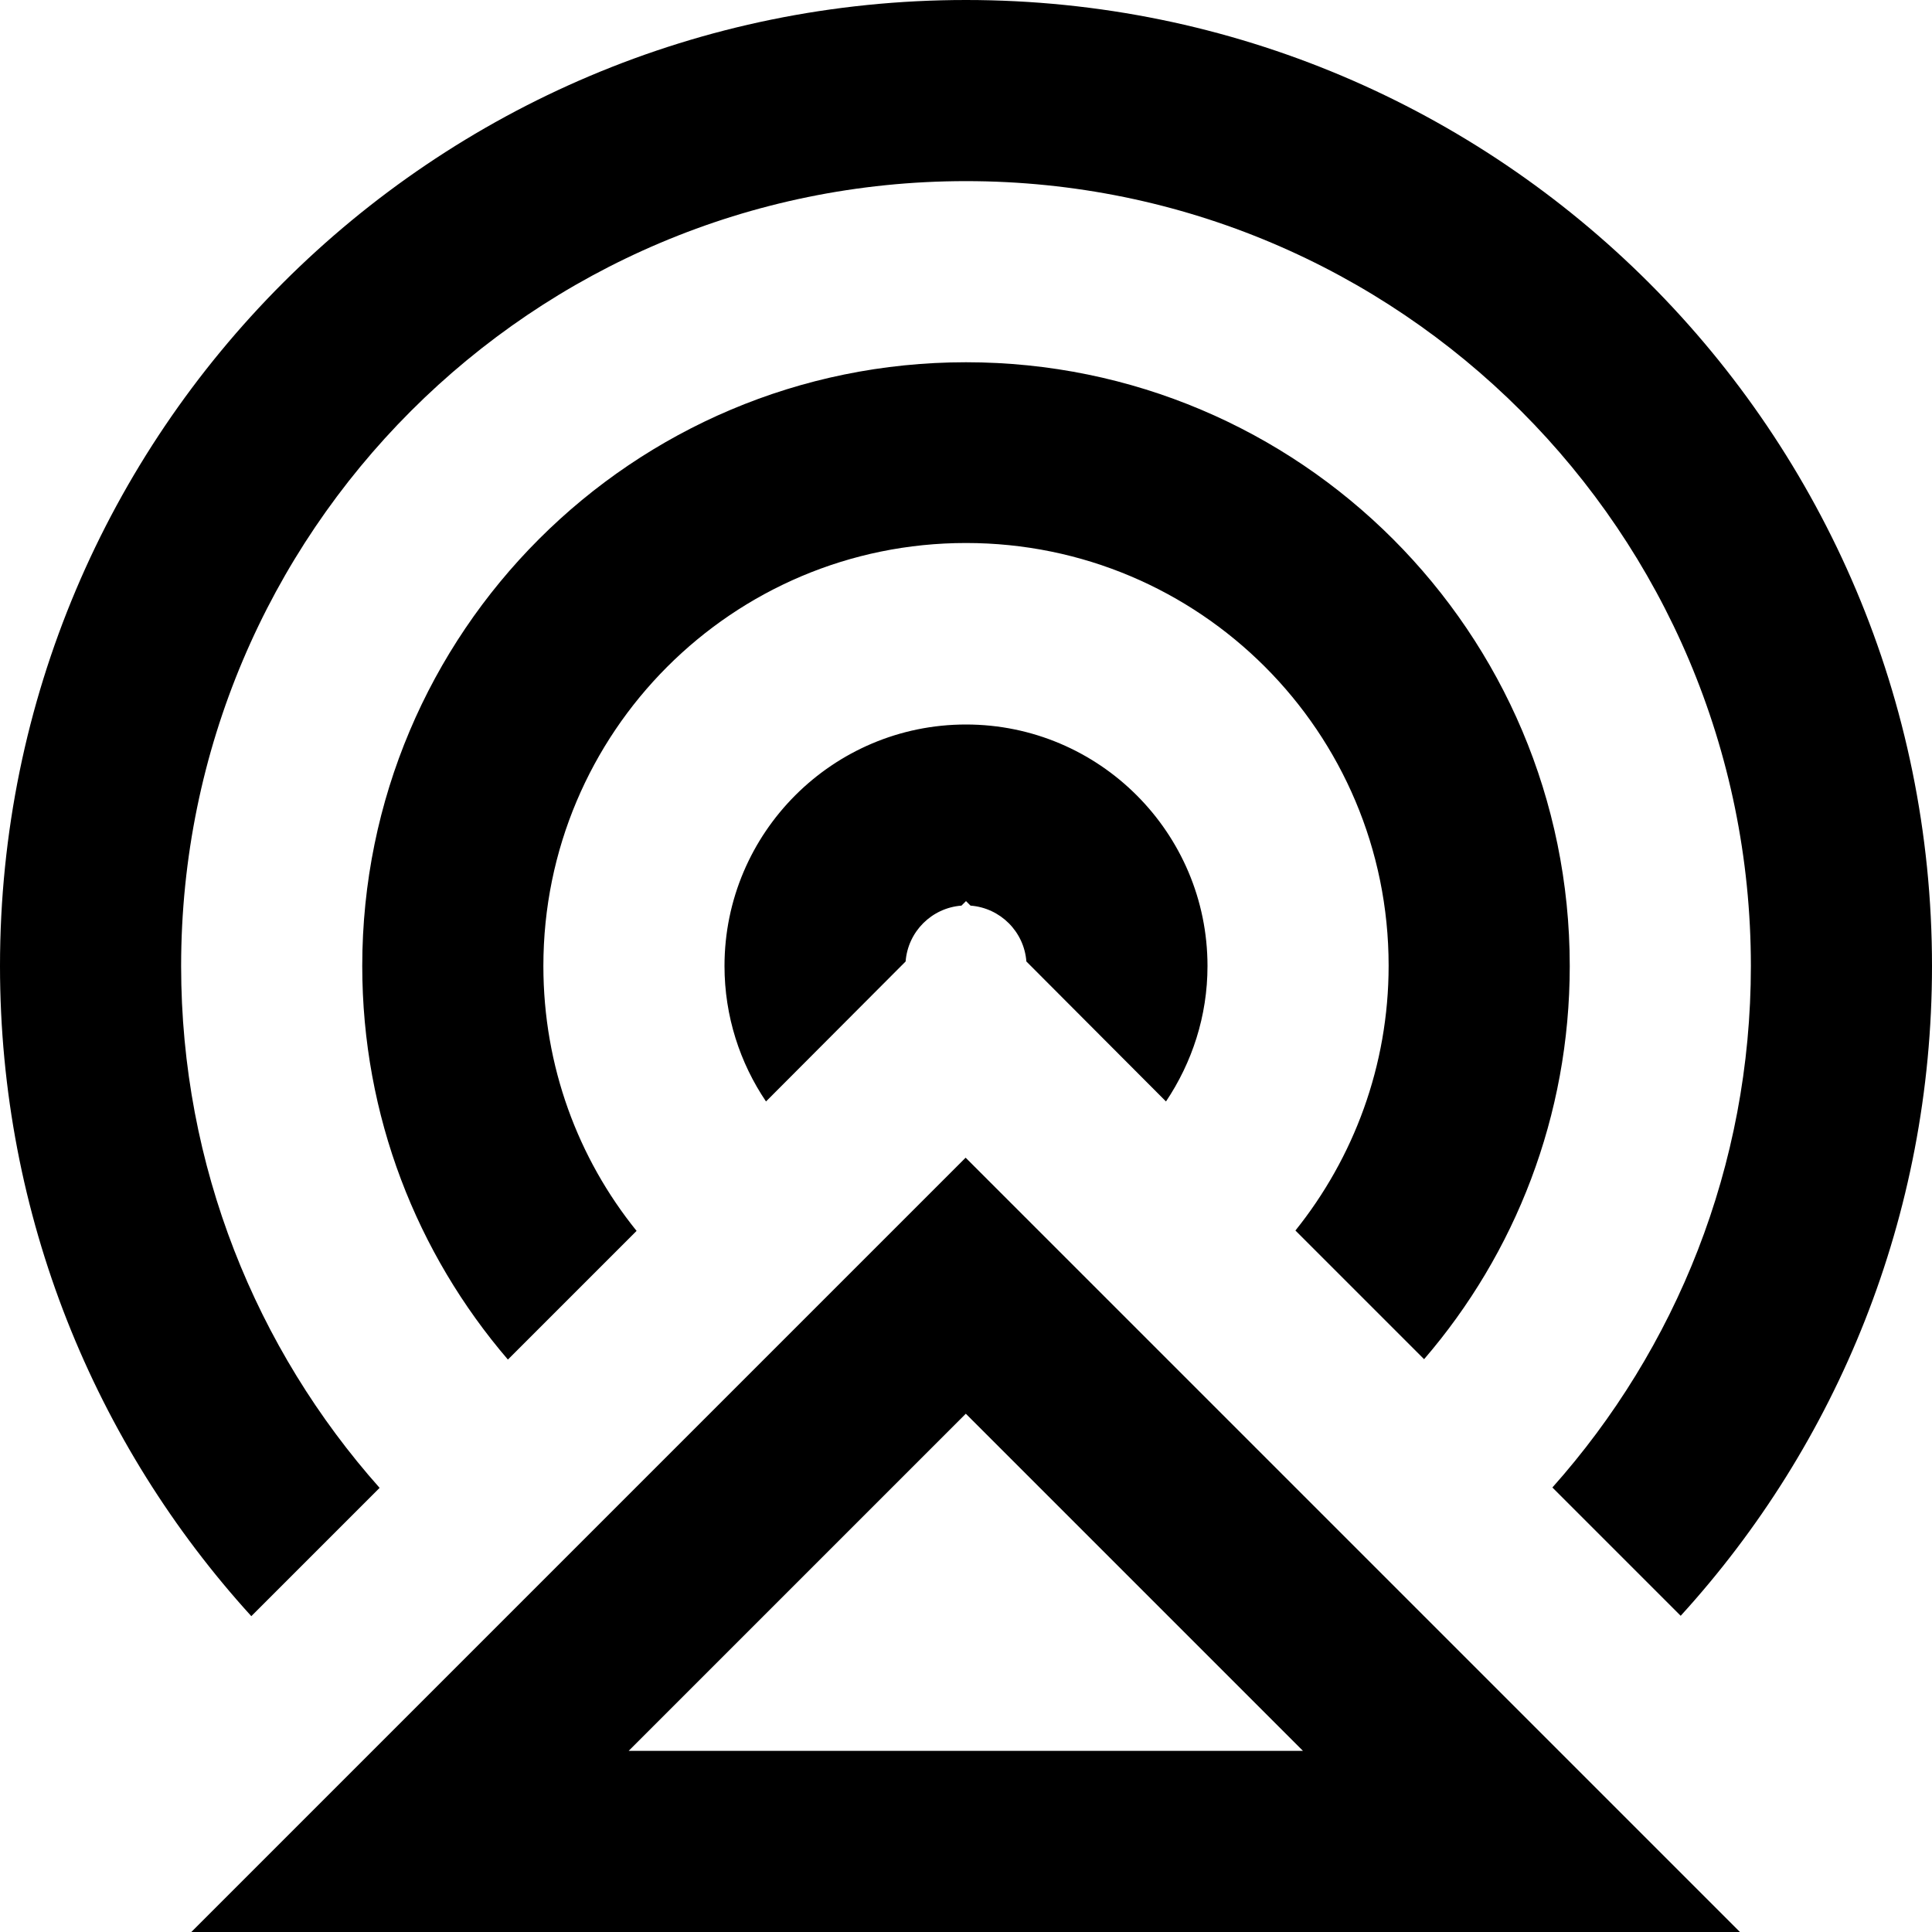 <svg xmlns="http://www.w3.org/2000/svg" viewBox="0 0 512 512"><!--! Font Awesome Pro 7.0.1 by @fontawesome - https://fontawesome.com License - https://fontawesome.com/license (Commercial License) Copyright 2025 Fonticons, Inc. --><path fill="currentColor" d="M48 256c0 53.1 19.9 101.5 52.6 138.3l-29.2 29.2-4.8 4.8C25.2 382.8 0 322.3 0 256 0 114.6 114.6 0 256 0S512 114.6 512 256c0 66.3-25.2 126.8-66.6 172.2l-4.8-4.8-29.2-29.2C444.1 357.5 464 309.1 464 256 464 141.1 370.9 48 256 48S48 141.1 48 256zm368 0c0 39.8-14.5 76.2-38.6 104.2l-34.1-34.1c15.4-19.2 24.7-43.6 24.7-70.2 0-61.9-50.1-112-112-112S144 194.1 144 256c0 26.6 9.2 51 24.7 70.2l-34.1 34.1C110.5 332.2 96 295.8 96 256 96 167.6 167.6 96 256 96s160 71.6 160 160zm-96 0c0 13.3-4.1 25.6-11 35.9l-37-37.1c-.6-7.9-6.9-14.2-14.8-14.8l-1.2-1.2-1.2 1.2c-7.9 .6-14.2 6.9-14.8 14.8L203 291.9c-6.9-10.2-11-22.6-11-35.9 0-35.3 28.7-64 64-64s64 28.7 64 64zM50.7 512l48-48 6.6-6.6 116.7-116.7c5.7-5.7 17-17 33.9-33.9 20.2 20.2 53.4 53.4 150.6 150.6l54.6 54.6-410.5 0zM256 374.6l-89.4 89.4 178.7 0-89.4-89.4z"/></svg>